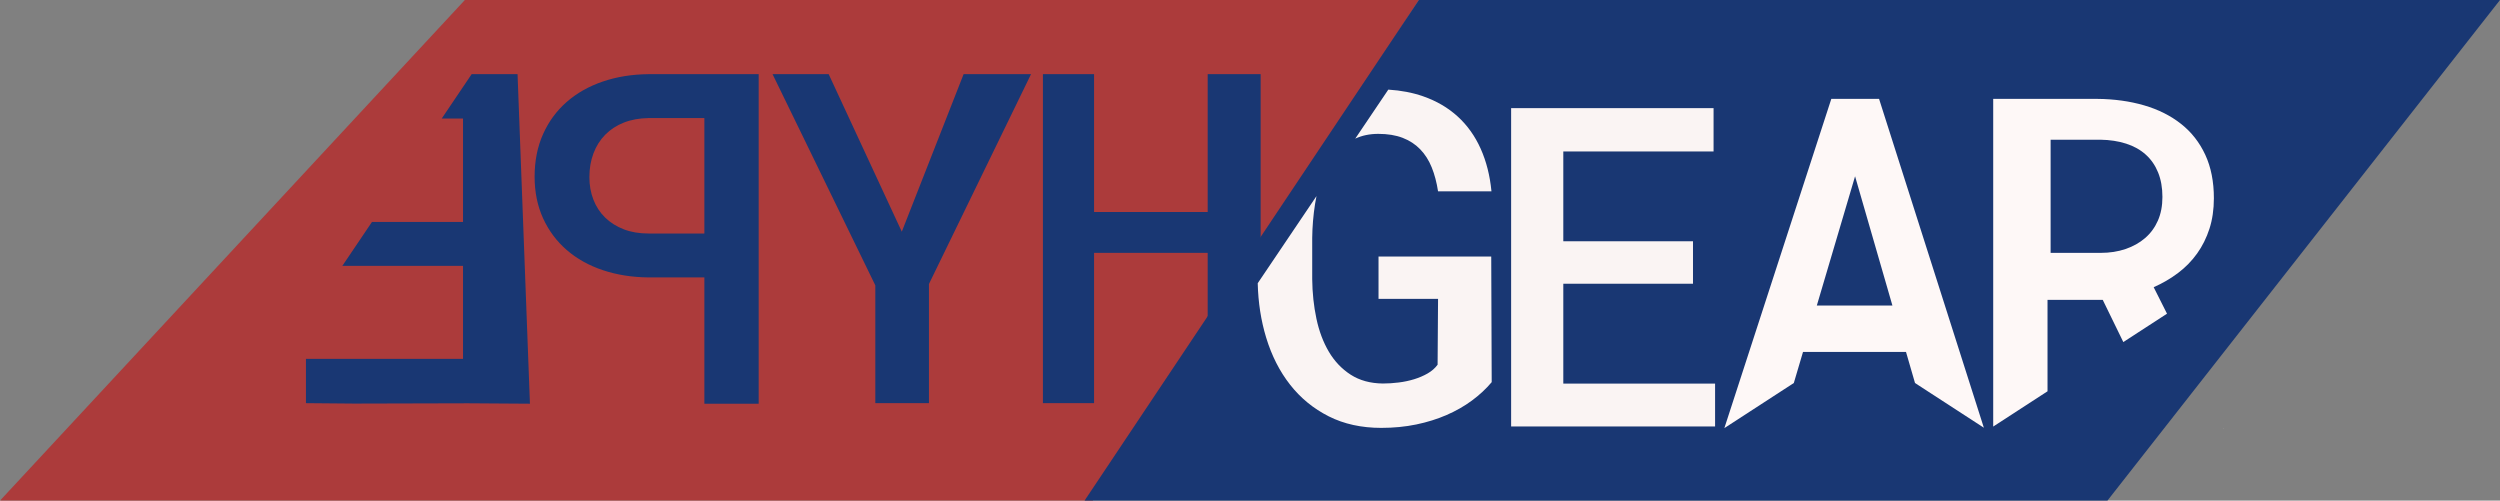 <?xml version="1.0" encoding="UTF-8"?>
<svg width="809px" height="162px" viewBox="0 0 809 162" version="1.1" xmlns="http://www.w3.org/2000/svg" xmlns:xlink="http://www.w3.org/1999/xlink">
    <rect x="0" y="0" width="809" height="162" fill="#808080" stroke="none"/>
    <!-- Generator: Sketch 53.1 (72631) - https://sketchapp.com -->
    <title>Group</title>
    <desc>Created with Sketch.</desc>
    <g id="Page-1" stroke="none" stroke-width="1" fill="none" fill-rule="evenodd">
        <g id="Group" transform="translate(0, -0)">
            <polygon id="Rectangle" fill="#AC3B3B" points="150.43 2.16004992e-12 459.146 2.16004992e-12 353.598 162 0 162"></polygon>
            <polygon id="Rectangle-Copy-4" fill="#193773" points="459.146 2.16004992e-12 809 2.19826934e-12 681.965 162 350.961 162"></polygon>
            <path d="M390.808,103.007 L390.808,81.83 L354.039,81.83 L354.039,130.462 L337.487,130.462 L337.487,102.773 L337.487,72.965 L337.487,45.262 L337.487,24 L354.039,24 L354.039,68.604 L390.808,68.604 L390.808,24 L407.946,24 L407.946,77.598 L390.808,103.007 Z" id="Combined-Shape-Copy-20" fill="#193773" fill-rule="nonzero"></path>
            <polygon id="Path-Copy-17" fill="#193773" fill-rule="nonzero" transform="translate(291.821, 77.231) scale(1, -1) rotate(-180) translate(-291.821, -77.231) " points="291.821 74.977 315.482 24 333.643 24 300.391 92.335 300.391 130.462 283.032 130.462 283.032 91.896 250 24 271.818 24"></polygon>
            <path d="M120.366,71.827 L149.83,71.827 L149.83,38.355 L142.943,38.355 L152.626,24 L167.481,24 L171.487,130.641 L151.412,130.504 L114.672,130.6 L99,130.462 L99,116.139 L149.83,116.139 L149.83,86.036 L110.782,86.036 L120.366,71.827 Z" id="Combined-Shape-Copy-19" fill="#193773" fill-rule="nonzero"></path>
            <path d="M407,91.649 L426.017,63.456 C426.006,63.506 425.996,63.555 425.986,63.605 C425.828,64.38 425.683,65.183 425.552,66.007 C424.99,69.522 424.67,73.412 424.631,77.012 L424.631,90.342 C424.68,94.785 425.131,99.033 425.986,103.086 C426.84,107.139 428.183,110.715 430.014,113.816 C431.845,116.917 434.201,119.395 437.082,121.25 C439.963,123.105 443.43,124.058 447.482,124.106 C449.143,124.106 450.852,123.997 452.609,123.777 C454.367,123.557 456.04,123.203 457.626,122.715 C459.213,122.227 460.666,121.604 461.984,120.847 C463.303,120.09 464.377,119.15 465.207,118.027 L465.354,96.714 L446.091,96.714 L446.091,83.018 L482.565,83.018 L482.712,123.667 C480.905,125.815 478.781,127.793 476.34,129.6 C473.898,131.406 471.164,132.969 468.137,134.287 C465.109,135.605 461.826,136.631 458.286,137.363 C454.746,138.096 450.974,138.462 446.97,138.462 C440.573,138.462 434.909,137.217 429.978,134.727 C425.046,132.236 420.883,128.831 417.49,124.509 C414.096,120.188 411.508,115.098 409.726,109.238 C408.06,103.759 407.151,97.896 407,91.649 Z M449.257,29 C453.369,29.258 457.123,29.979 460.52,31.162 C464.865,32.676 468.601,34.861 471.726,37.717 C474.851,40.574 477.329,44.053 479.16,48.154 C480.991,52.256 482.15,56.846 482.639,61.924 L465.354,61.924 C464.914,59.043 464.23,56.455 463.303,54.16 C462.375,51.865 461.13,49.912 459.567,48.301 C458.005,46.689 456.113,45.457 453.891,44.602 C451.669,43.748 449.045,43.32 446.018,43.32 C443.236,43.32 440.749,43.835 438.557,44.864 L449.257,29 Z M547.854,91.806 L505.885,91.806 L505.885,124.135 L555,124.135 L555,138 L489,138 L489,35 L554.51,35 L554.51,49.007 L505.885,49.007 L505.885,78.082 L547.854,78.082 L547.854,85.357 L547.854,91.806 Z" id="HYPE-GEAR-Copy-11" fill="#FAF4F3" fill-rule="nonzero"></path>
            <path d="M580.48,123.941 L558,138.54 L592.611,32 L608.065,32 L641.977,138.413 L619.698,123.945 L616.781,113.885 L583.456,113.885 L580.48,123.941 Z M587.923,98.87 L612.386,98.87 L600.301,57.049 L587.923,98.87 Z M662.578,126.62 L645,138.035 L645,32 L678.691,32 C684.16,32.049 689.202,32.745 693.816,34.087 C698.43,35.43 702.422,37.432 705.791,40.093 C709.16,42.754 711.772,46.087 713.628,50.091 C715.483,54.095 716.411,58.782 716.411,64.153 C716.411,67.767 715.935,71.05 714.983,74.004 C714.031,76.959 712.7,79.632 710.991,82.024 C709.282,84.417 707.231,86.517 704.839,88.323 C702.446,90.13 699.81,91.668 696.929,92.938 L701.243,101.51 L687.107,110.691 L680.449,97.039 L662.578,97.039 L662.578,126.62 Z M719.487,138.549 L719.487,138.641 L719.347,138.641 L719.487,138.549 Z M663.578,81.83 L679.765,81.83 C682.694,81.83 685.38,81.415 687.821,80.585 C690.263,79.755 692.375,78.571 694.157,77.033 C695.939,75.495 697.318,73.615 698.295,71.393 C699.271,69.171 699.76,66.62 699.76,63.739 C699.76,60.761 699.296,58.124 698.368,55.829 C697.44,53.534 696.11,51.605 694.376,50.043 C692.643,48.48 690.531,47.296 688.041,46.491 C685.551,45.685 682.768,45.258 679.691,45.209 L663.578,45.209 L663.578,81.83 Z" id="HYPE-GEAR-Copy-8" fill="#FEF8F7" fill-rule="nonzero"></path>
            <path d="M190.578,89.771 L190.578,130.641 L173,130.641 L173,24 L208.669,24 C213.991,24.049 218.911,24.842 223.427,26.38 C227.944,27.918 231.838,30.116 235.109,32.972 C238.381,35.829 240.932,39.295 242.763,43.373 C244.594,47.45 245.51,52.052 245.51,57.179 C245.51,62.159 244.594,66.651 242.763,70.655 C240.932,74.659 238.381,78.077 235.109,80.909 C231.838,83.741 227.944,85.914 223.427,87.428 C218.911,88.941 213.991,89.723 208.669,89.771 L190.578,89.771 Z M190.578,75.562 L208.669,75.562 C211.647,75.562 214.309,75.111 216.652,74.208 C218.996,73.304 220.998,72.047 222.658,70.436 C224.318,68.824 225.588,66.896 226.467,64.649 C227.346,62.403 227.785,59.962 227.785,57.325 C227.785,54.542 227.346,51.979 226.467,49.635 C225.588,47.291 224.318,45.277 222.658,43.592 C220.998,41.908 218.996,40.602 216.652,39.674 C214.309,38.746 211.647,38.258 208.669,38.209 L190.578,38.209 L190.578,75.562 Z" id="P" fill="#193773" fill-rule="nonzero" transform="translate(209.255, 77.32) scale(-1, 1) translate(-209.255, -77.32) "></path>
        </g>
    </g>
</svg>